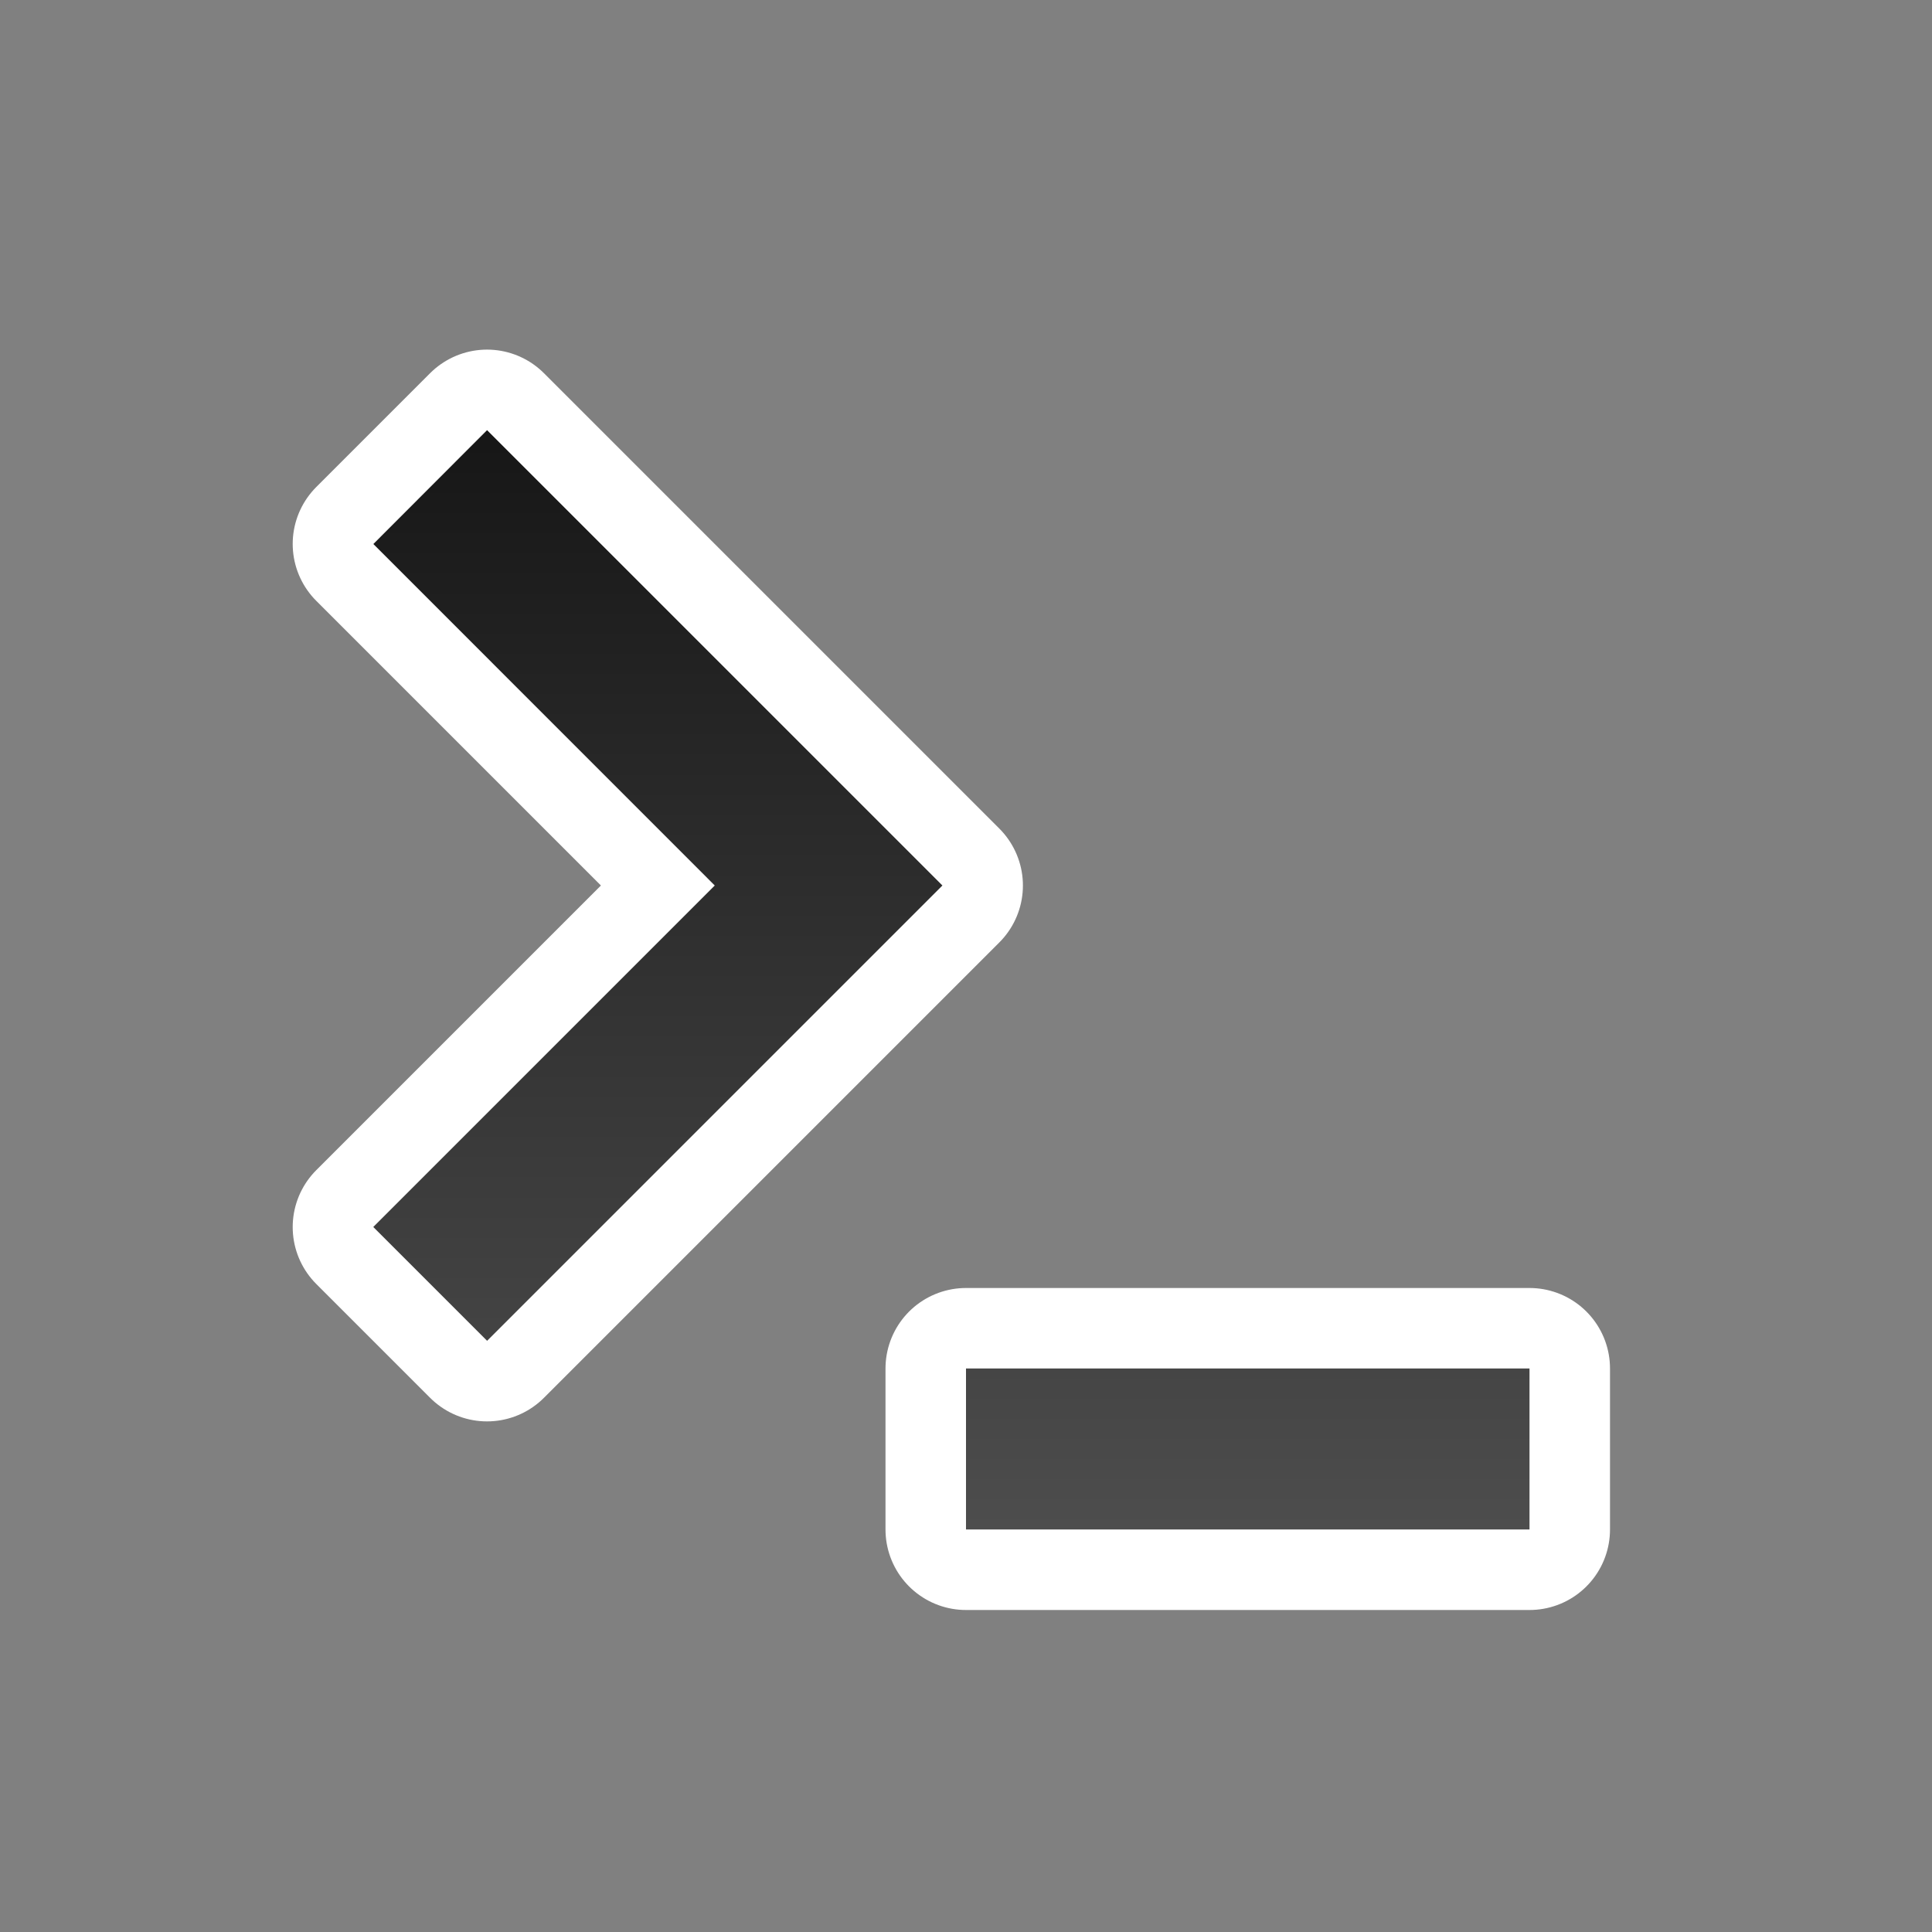 <svg xmlns="http://www.w3.org/2000/svg" xmlns:xlink="http://www.w3.org/1999/xlink" viewBox="0 0 24 24"><rect x="0" y="0" width="24" height="24" fill="#808080" stroke="none"/><defs><linearGradient id="a"><stop style="stop-color:#151515;stop-opacity:1" offset="0"/><stop style="stop-color:#4d4d4d;stop-opacity:1" offset="1"/></linearGradient><linearGradient xlink:href="#a" id="b" x1="12" y1="5" x2="12" y2="19" gradientUnits="userSpaceOnUse"/></defs><path d="M6.05 5.343 4.636 6.757 8.879 11l-4.243 4.243 1.414 1.414 4.243-4.243L11.707 11l-1.414-1.414zM12 17h7v2h-7z" style="opacity:1;fill:#000;fill-opacity:1;stroke:#fff;stroke-width:2;stroke-linejoin:round;stroke-miterlimit:4;stroke-dasharray:none"/><path style="opacity:1;fill:url(#b);fill-opacity:1;stroke:none;stroke-width:2;stroke-linejoin:round;stroke-miterlimit:4;stroke-dasharray:none" d="M6.05 5.344 4.638 6.758 8.879 11l-4.242 4.242 1.414 1.414 4.242-4.242L11.707 11l-1.414-1.414-4.242-4.242zM12 17v2h7v-2h-7z"/></svg>